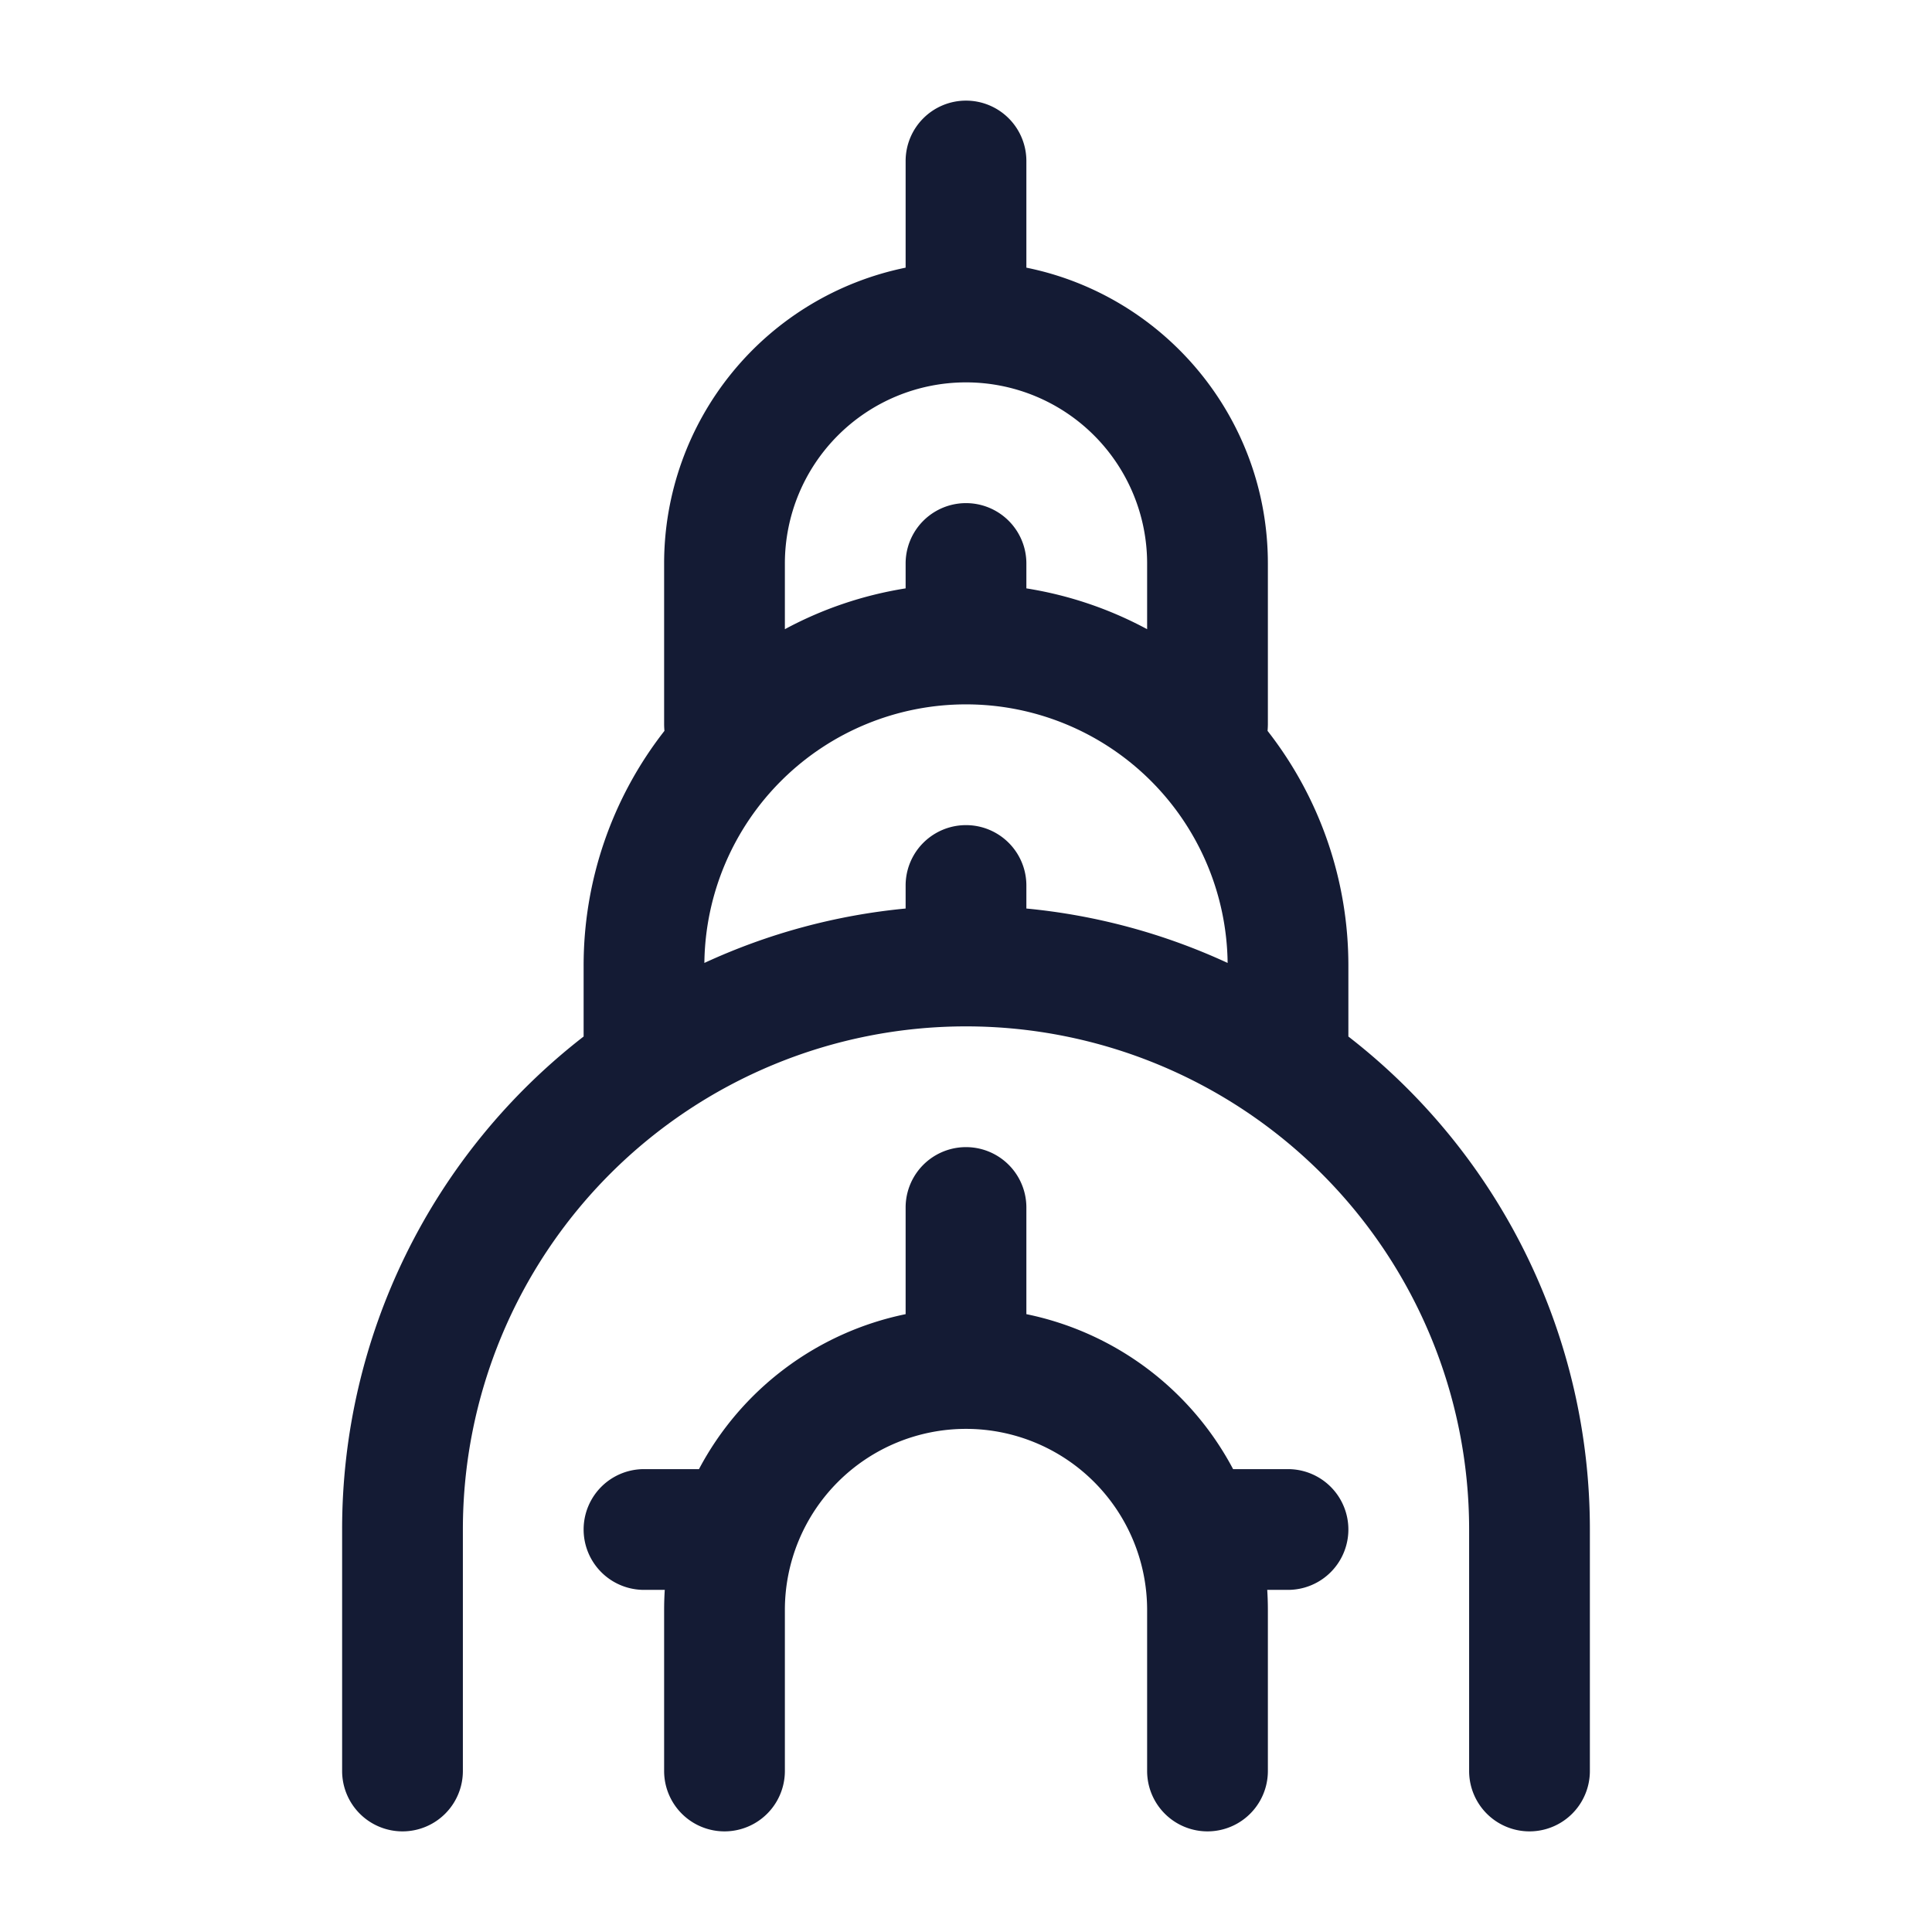 <svg xmlns="http://www.w3.org/2000/svg" width="24" height="24" fill="none"><path fill="#141B34" fill-rule="evenodd" d="M12 1.25a.75.75 0 0 1 .75.75v1.325c1.712.347 3 1.86 3 3.675v2a1 1 0 0 1-.004.079A4.73 4.73 0 0 1 16.75 12v.876a7.74 7.74 0 0 1 3 6.124v3a.75.75 0 0 1-1.5 0v-3a6.25 6.25 0 1 0-12.5 0v3a.75.75 0 0 1-1.5 0v-3a7.74 7.74 0 0 1 3-6.124V12a4.73 4.73 0 0 1 1.004-2.921A1 1 0 0 1 8.25 9V7a3.75 3.75 0 0 1 3-3.675V2a.75.75 0 0 1 .75-.75m0 7.5a3.25 3.25 0 0 0-3.25 3.212 7.7 7.7 0 0 1 2.5-.676V11a.75.75 0 0 1 1.5 0v.286a7.7 7.7 0 0 1 2.5.676A3.25 3.25 0 0 0 12 8.75m0-4A2.25 2.25 0 0 0 9.75 7v.816c.46-.248.965-.422 1.5-.507V7a.75.75 0 0 1 1.5 0v.309c.535.085 1.04.259 1.5.507V7A2.25 2.25 0 0 0 12 4.75m0 13A2.25 2.25 0 0 0 9.75 20v2a.75.75 0 0 1-1.5 0v-2q0-.126.008-.25H8a.75.75 0 0 1 0-1.5h.683a3.76 3.76 0 0 1 2.567-1.925V15a.75.75 0 0 1 1.5 0v1.325a3.76 3.76 0 0 1 2.568 1.925H16a.75.75 0 0 1 0 1.5h-.258q.008.124.008.25v2a.75.75 0 0 1-1.5 0v-2A2.25 2.25 0 0 0 12 17.75" clip-rule="evenodd"/></svg>